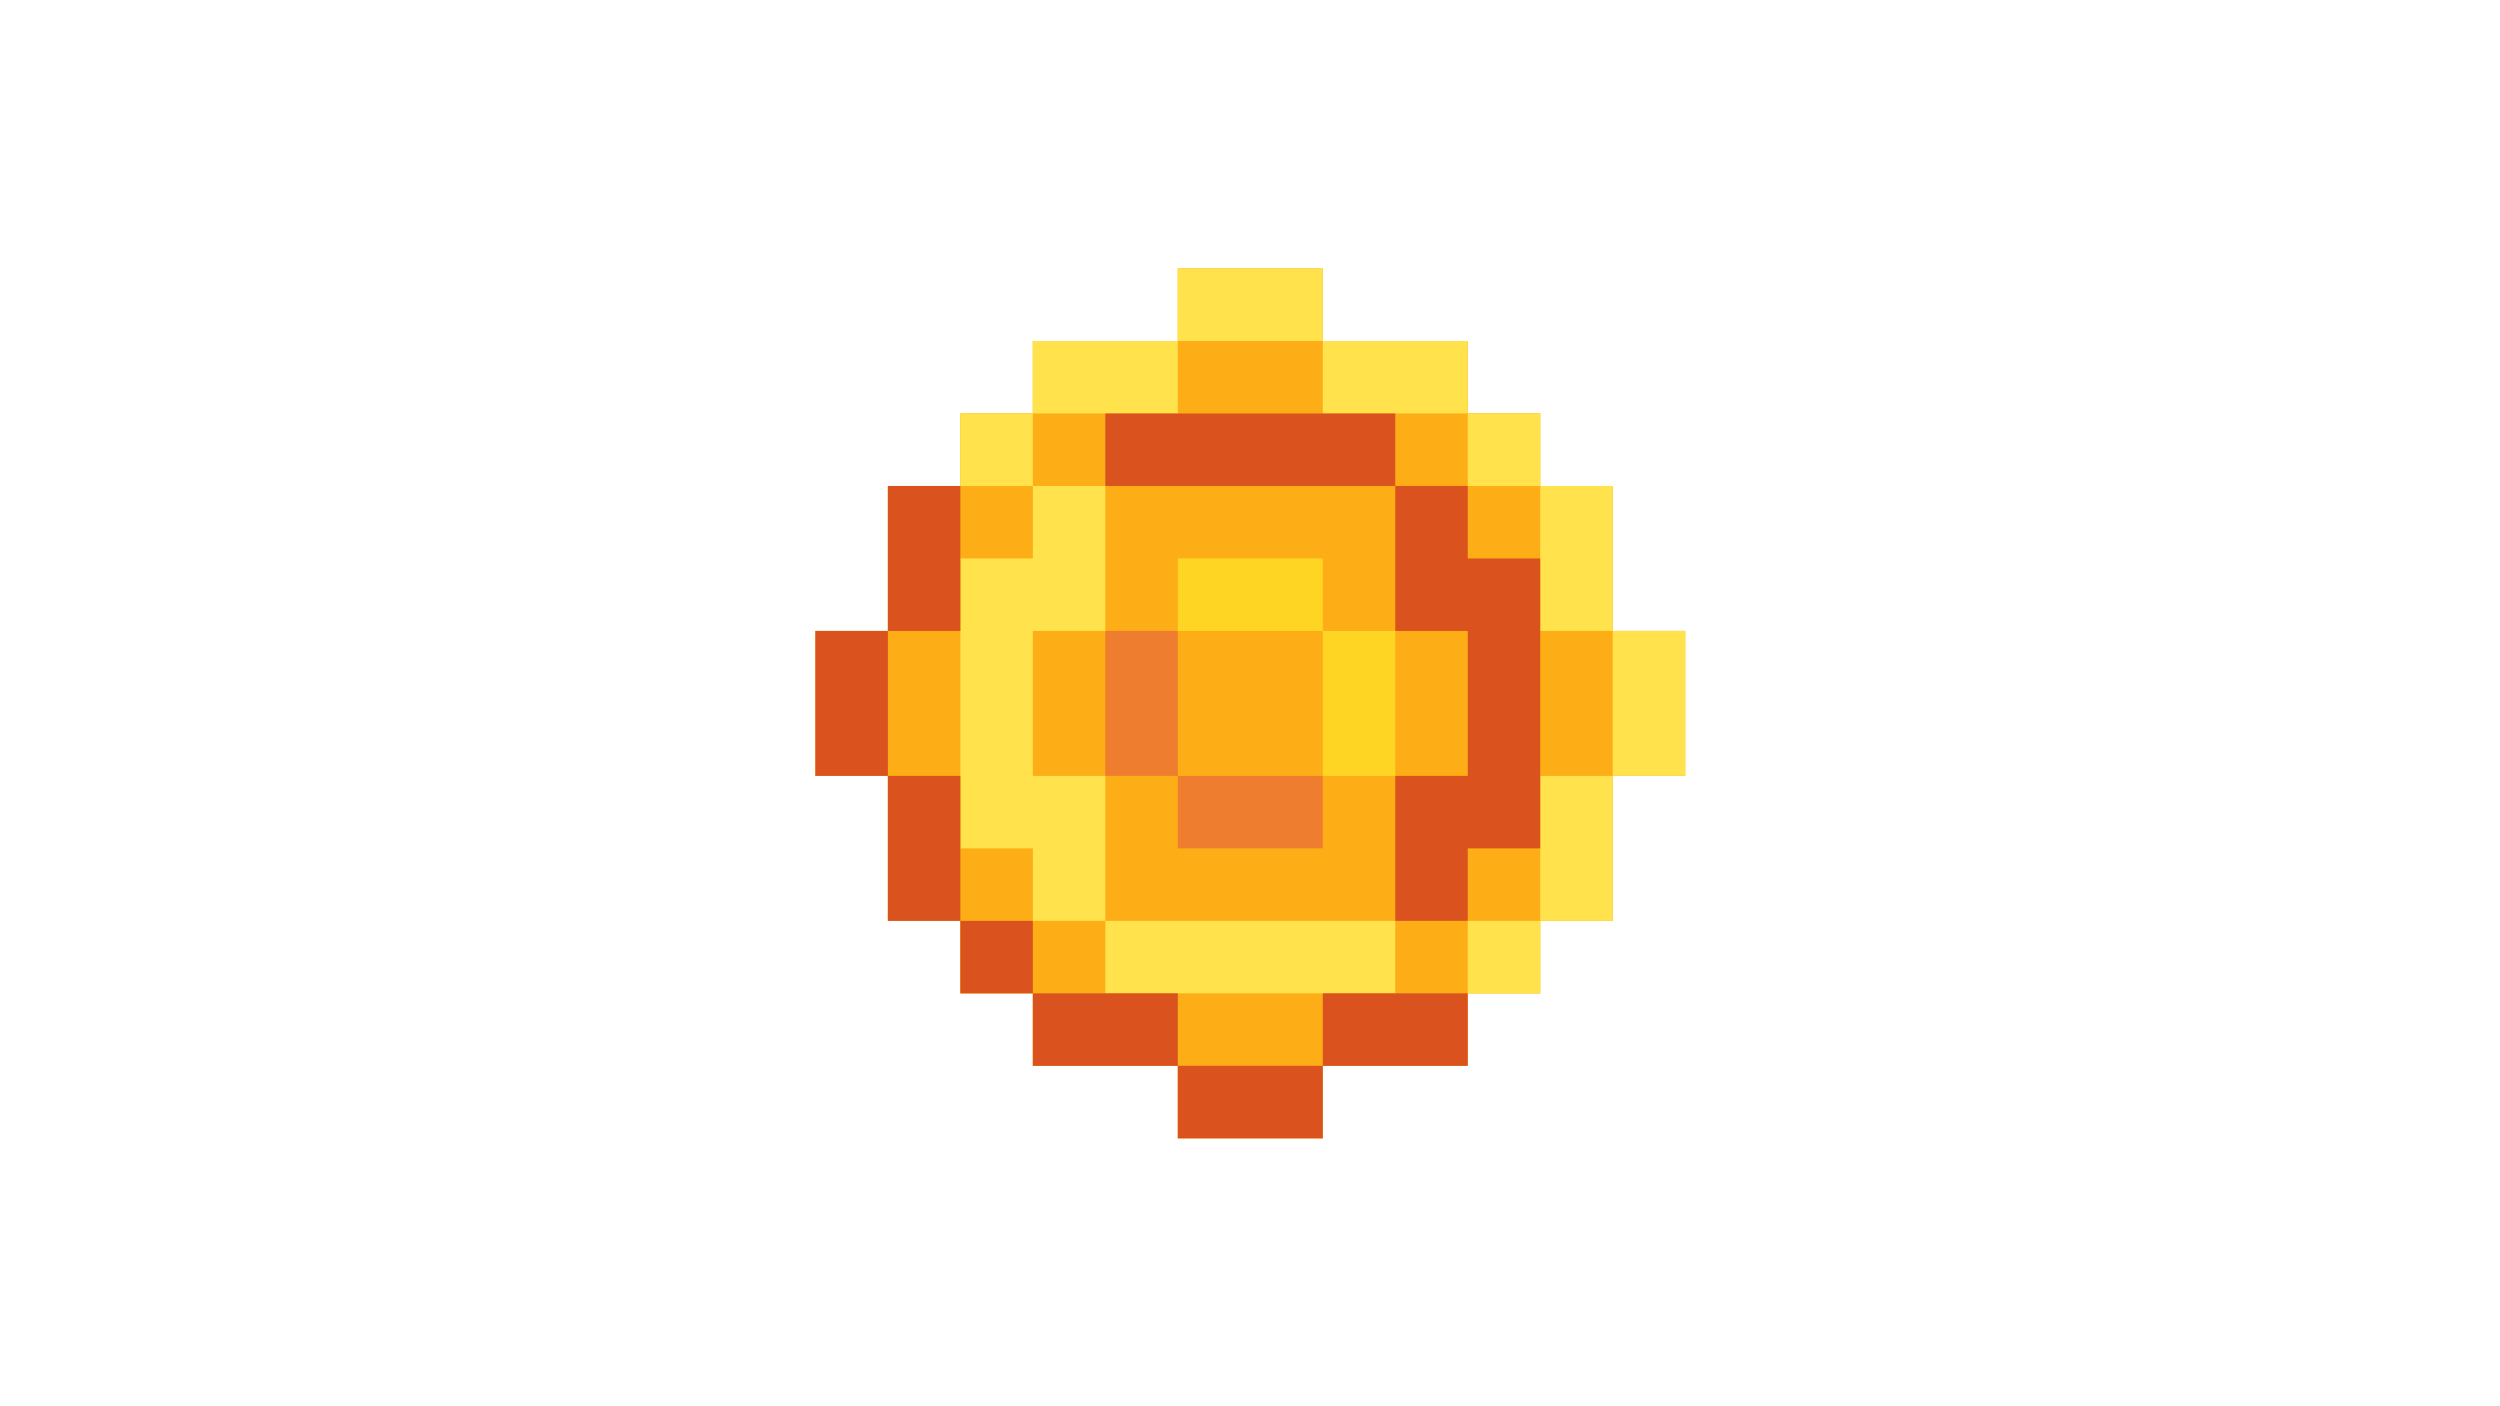 <svg xmlns="http://www.w3.org/2000/svg" xmlns:xlink="http://www.w3.org/1999/xlink" width="1920" zoomAndPan="magnify" viewBox="0 0 1440 810" height="1080" preserveAspectRatio="xMidYMid meet" version="1.0"><defs><clipPath id="91cf38b884"><path d="M 469.668 154.668 L 970.668 154.668 L 970.668 655.668 L 469.668 655.668 Z M 469.668 154.668 " clip-rule="nonzero"/></clipPath><clipPath id="cbab45a1f7"><path d="M 678 154.668 L 762 154.668 L 762 197 L 678 197 Z M 678 154.668 " clip-rule="nonzero"/></clipPath><clipPath id="a3b876766e"><path d="M 928 363 L 970.668 363 L 970.668 447 L 928 447 Z M 928 363 " clip-rule="nonzero"/></clipPath><clipPath id="6c48b2c35a"><path d="M 469.668 363 L 512 363 L 512 447 L 469.668 447 Z M 469.668 363 " clip-rule="nonzero"/></clipPath><clipPath id="ce4d3e31b6"><path d="M 678 613 L 762 613 L 762 655.668 L 678 655.668 Z M 678 613 " clip-rule="nonzero"/></clipPath></defs><g clip-path="url(#91cf38b884)"><path fill="#ffd524" d="M 928.918 363.418 L 928.918 279.918 L 887.168 279.918 L 887.168 238.168 L 845.418 238.168 L 845.418 196.418 L 761.918 196.418 L 761.918 154.668 L 678.418 154.668 L 678.418 196.418 L 594.918 196.418 L 594.918 238.168 L 553.168 238.168 L 553.168 279.918 L 511.418 279.918 L 511.418 363.418 L 469.668 363.418 L 469.668 446.918 L 511.418 446.918 L 511.418 530.418 L 553.168 530.418 L 553.168 572.168 L 594.918 572.168 L 594.918 613.918 L 678.418 613.918 L 678.418 655.668 L 761.918 655.668 L 761.918 613.918 L 845.418 613.918 L 845.418 572.168 L 887.168 572.168 L 887.168 530.418 L 928.918 530.418 L 928.918 446.918 L 970.668 446.918 L 970.668 363.418 Z M 928.918 363.418 " fill-opacity="1" fill-rule="nonzero"/><path fill="#fdad16" d="M 928.918 363.418 L 928.918 279.918 L 887.168 279.918 L 887.168 238.168 L 845.418 238.168 L 845.418 196.418 L 761.918 196.418 L 761.918 154.668 L 678.418 154.668 L 678.418 196.418 L 594.918 196.418 L 594.918 238.168 L 553.168 238.168 L 553.168 279.918 L 511.418 279.918 L 511.418 363.418 L 469.668 363.418 L 469.668 446.918 L 511.418 446.918 L 511.418 530.418 L 553.168 530.418 L 553.168 572.168 L 594.918 572.168 L 594.918 613.918 L 678.418 613.918 L 678.418 655.668 L 761.918 655.668 L 761.918 613.918 L 845.418 613.918 L 845.418 572.168 L 887.168 572.168 L 887.168 530.418 L 928.918 530.418 L 928.918 446.918 L 970.668 446.918 L 970.668 363.418 Z M 928.918 363.418 " fill-opacity="1" fill-rule="nonzero"/></g><path fill="#ffe24c" d="M 553.168 238.168 L 594.918 238.168 L 594.918 279.918 L 553.168 279.918 Z M 553.168 238.168 " fill-opacity="1" fill-rule="nonzero"/><path fill="#ffe24c" d="M 594.918 196.418 L 678.418 196.418 L 678.418 238.168 L 594.918 238.168 Z M 594.918 196.418 " fill-opacity="1" fill-rule="nonzero"/><g clip-path="url(#cbab45a1f7)"><path fill="#ffe24c" d="M 678.418 154.668 L 761.918 154.668 L 761.918 196.418 L 678.418 196.418 Z M 678.418 154.668 " fill-opacity="1" fill-rule="nonzero"/></g><path fill="#ffe24c" d="M 761.918 196.418 L 845.418 196.418 L 845.418 238.168 L 761.918 238.168 Z M 761.918 196.418 " fill-opacity="1" fill-rule="nonzero"/><path fill="#ffe24c" d="M 845.418 238.168 L 887.168 238.168 L 887.168 279.918 L 845.418 279.918 Z M 845.418 238.168 " fill-opacity="1" fill-rule="nonzero"/><path fill="#ffe24c" d="M 887.168 279.918 L 928.918 279.918 L 928.918 363.418 L 887.168 363.418 Z M 887.168 279.918 " fill-opacity="1" fill-rule="nonzero"/><g clip-path="url(#a3b876766e)"><path fill="#ffe24c" d="M 928.918 363.418 L 970.668 363.418 L 970.668 446.918 L 928.918 446.918 Z M 928.918 363.418 " fill-opacity="1" fill-rule="nonzero"/></g><path fill="#ffe24c" d="M 887.168 446.918 L 928.918 446.918 L 928.918 530.418 L 887.168 530.418 Z M 887.168 446.918 " fill-opacity="1" fill-rule="nonzero"/><path fill="#ffe24c" d="M 845.418 530.418 L 887.168 530.418 L 887.168 572.168 L 845.418 572.168 Z M 845.418 530.418 " fill-opacity="1" fill-rule="nonzero"/><path fill="#ffe24c" d="M 553.168 321.668 L 553.168 488.668 L 594.918 488.668 L 594.918 530.418 L 636.668 530.418 L 636.668 446.918 L 594.918 446.918 L 594.918 363.418 L 636.668 363.418 L 636.668 279.918 L 594.918 279.918 L 594.918 321.668 Z M 553.168 321.668 " fill-opacity="1" fill-rule="nonzero"/><path fill="#ffe24c" d="M 636.668 530.418 L 803.668 530.418 L 803.668 572.168 L 636.668 572.168 Z M 636.668 530.418 " fill-opacity="1" fill-rule="nonzero"/><g clip-path="url(#6c48b2c35a)"><path fill="#da531f" d="M 469.668 363.418 L 511.418 363.418 L 511.418 446.918 L 469.668 446.918 Z M 469.668 363.418 " fill-opacity="1" fill-rule="nonzero"/></g><path fill="#da531f" d="M 511.418 446.918 L 553.168 446.918 L 553.168 530.418 L 511.418 530.418 Z M 511.418 446.918 " fill-opacity="1" fill-rule="nonzero"/><path fill="#da531f" d="M 553.168 530.418 L 594.918 530.418 L 594.918 572.168 L 553.168 572.168 Z M 553.168 530.418 " fill-opacity="1" fill-rule="nonzero"/><path fill="#da531f" d="M 594.918 572.168 L 678.418 572.168 L 678.418 613.918 L 594.918 613.918 Z M 594.918 572.168 " fill-opacity="1" fill-rule="nonzero"/><g clip-path="url(#ce4d3e31b6)"><path fill="#da531f" d="M 678.418 613.918 L 761.918 613.918 L 761.918 655.668 L 678.418 655.668 Z M 678.418 613.918 " fill-opacity="1" fill-rule="nonzero"/></g><path fill="#da531f" d="M 761.918 572.168 L 845.418 572.168 L 845.418 613.918 L 761.918 613.918 Z M 761.918 572.168 " fill-opacity="1" fill-rule="nonzero"/><path fill="#da531f" d="M 511.418 279.918 L 553.168 279.918 L 553.168 363.418 L 511.418 363.418 Z M 511.418 279.918 " fill-opacity="1" fill-rule="nonzero"/><path fill="#da531f" d="M 636.668 238.168 L 803.668 238.168 L 803.668 279.918 L 636.668 279.918 Z M 636.668 238.168 " fill-opacity="1" fill-rule="nonzero"/><path fill="#da531f" d="M 845.418 321.668 L 845.418 279.918 L 803.668 279.918 L 803.668 363.418 L 845.418 363.418 L 845.418 446.918 L 803.668 446.918 L 803.668 530.418 L 845.418 530.418 L 845.418 488.668 L 887.168 488.668 L 887.168 321.668 Z M 845.418 321.668 " fill-opacity="1" fill-rule="nonzero"/><path fill="#ef7d30" d="M 636.668 363.418 L 678.418 363.418 L 678.418 446.918 L 636.668 446.918 Z M 636.668 363.418 " fill-opacity="1" fill-rule="nonzero"/><path fill="#ef7d30" d="M 678.418 446.918 L 761.918 446.918 L 761.918 488.668 L 678.418 488.668 Z M 678.418 446.918 " fill-opacity="1" fill-rule="nonzero"/><path fill="#ffd524" d="M 678.418 321.668 L 761.918 321.668 L 761.918 363.418 L 678.418 363.418 Z M 678.418 321.668 " fill-opacity="1" fill-rule="nonzero"/><path fill="#ffd524" d="M 761.918 363.418 L 803.668 363.418 L 803.668 446.918 L 761.918 446.918 Z M 761.918 363.418 " fill-opacity="1" fill-rule="nonzero"/></svg>